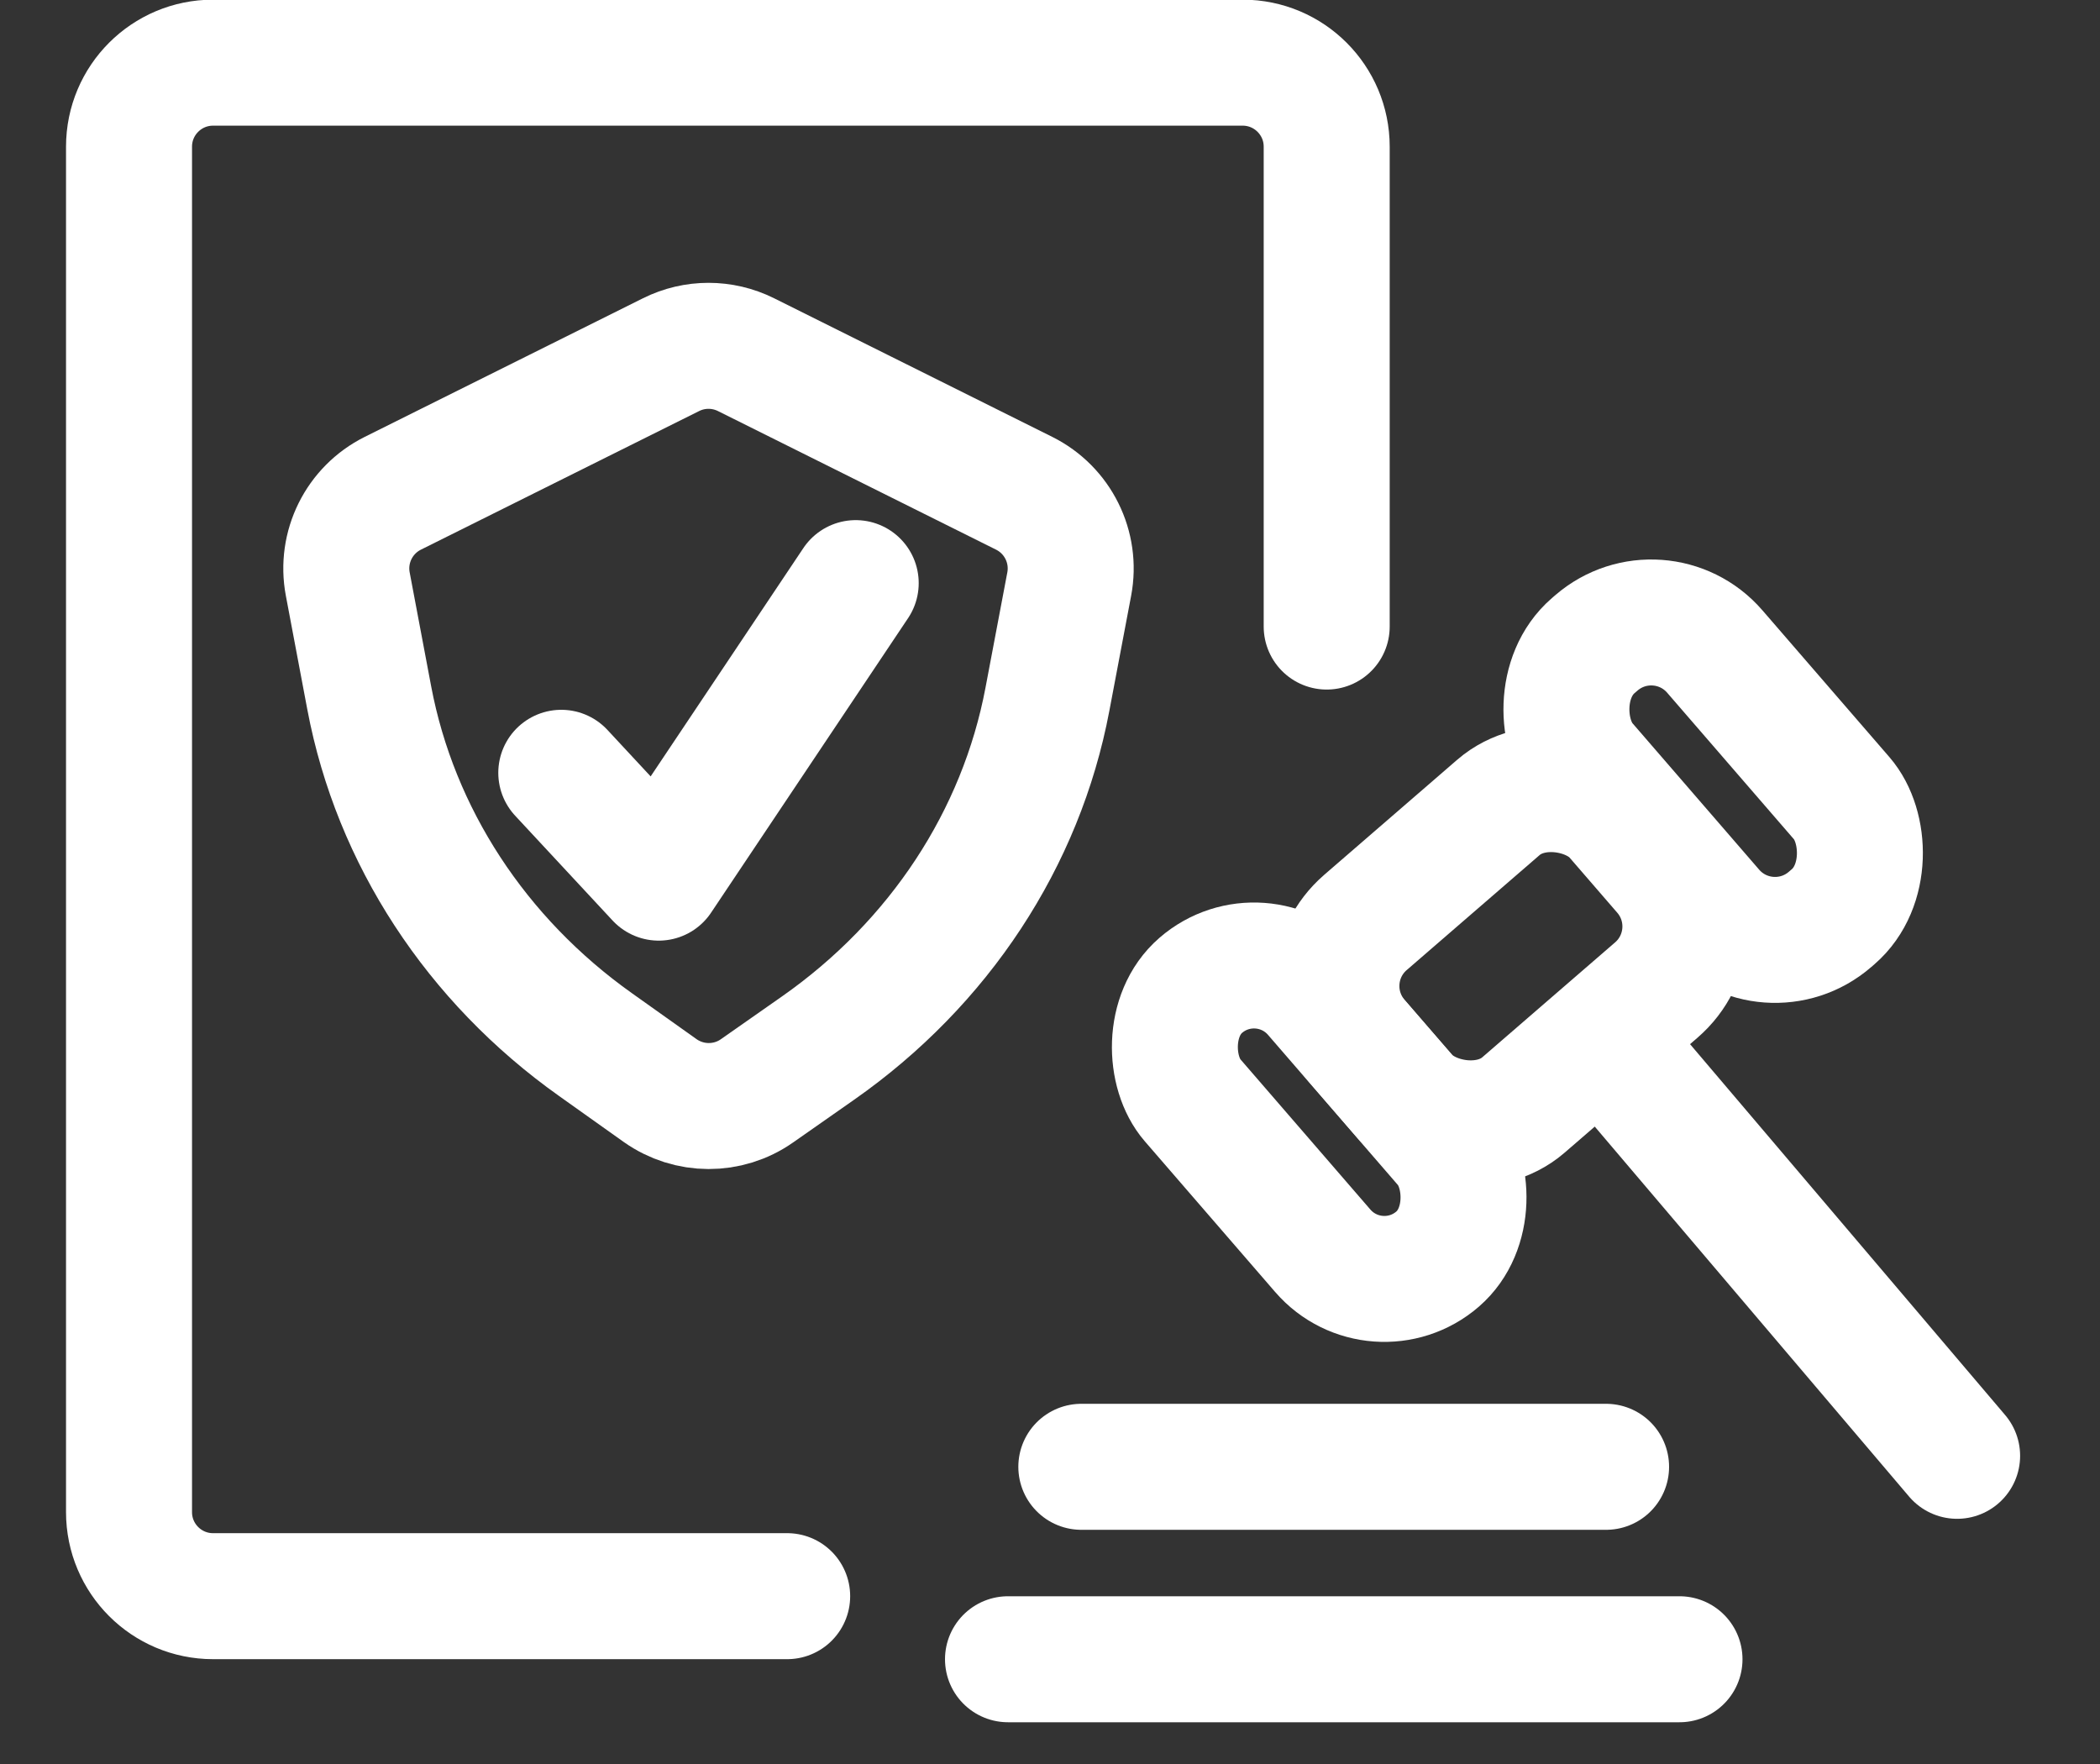 <svg width="25" height="21" viewBox="0 0 25 21" fill="none" xmlns="http://www.w3.org/2000/svg">
<rect x="0" y="0" width="25" height="21" fill="#333333" stroke="none"/>
<g id="plan">
<g id="Group 1171276362">
<path id="Rectangle" d="M9.371 19.002H2.536C1.984 19.002 1.536 18.554 1.536 18.002V1.746C1.536 1.194 1.984 0.746 2.536 0.746H14.794C15.346 0.746 15.794 1.194 15.794 1.746V7.459" stroke="white" stroke-width="1.5" stroke-linecap="round"/>
</g>
<g id="Group 1171276365">
<path id="Rectangle 41460" d="M19.994 19.753H12" stroke="white" stroke-width="1.5" stroke-linecap="round"/>
<path id="Rectangle 41461" d="M12.873 17.462H19.12" stroke="white" stroke-width="1.5" stroke-linecap="round"/>
<g id="Group 1171276366">
<rect id="Rectangle 41462" x="15.499" y="11.636" width="4.093" height="2.874" rx="1" transform="rotate(-40.867 15.499 11.636)" stroke="white" stroke-width="1.5"/>
<rect id="Rectangle 41463" width="1.939" height="4.311" rx="0.97" transform="matrix(-0.756 0.654 0.654 0.756 15.028 11.096)" stroke="white" stroke-width="1.5"/>
<rect id="Rectangle 41464" width="2.05" height="4.311" rx="1" transform="matrix(-0.756 0.654 0.654 0.756 19.76 7)" stroke="white" stroke-width="1.5"/>
<path id="Rectangle 41465" d="M19.17 12.471L23.299 17.331" stroke="white" stroke-width="1.5" stroke-linecap="round"/>
</g>
</g>
<g id="Quality">
<path id="Path" fill-rule="evenodd" clip-rule="evenodd" d="M12.192 5.872C12.593 6.072 12.812 6.513 12.729 6.953L12.469 8.326C12.156 9.983 11.181 11.467 9.739 12.477L9.012 12.986C8.666 13.229 8.204 13.227 7.859 12.983L7.091 12.437C5.669 11.428 4.707 9.954 4.396 8.31L4.14 6.953C4.057 6.513 4.276 6.072 4.677 5.872L7.989 4.222C8.269 4.082 8.6 4.082 8.881 4.222L12.192 5.872Z" stroke="white" stroke-width="1.5" stroke-linecap="round"/>
<path id="Vector 2375" d="M6.682 9.2L7.842 10.448L10.187 6.942" stroke="white" stroke-width="1.5" stroke-linecap="round" stroke-linejoin="round"/>
</g>
</g>
</svg>
